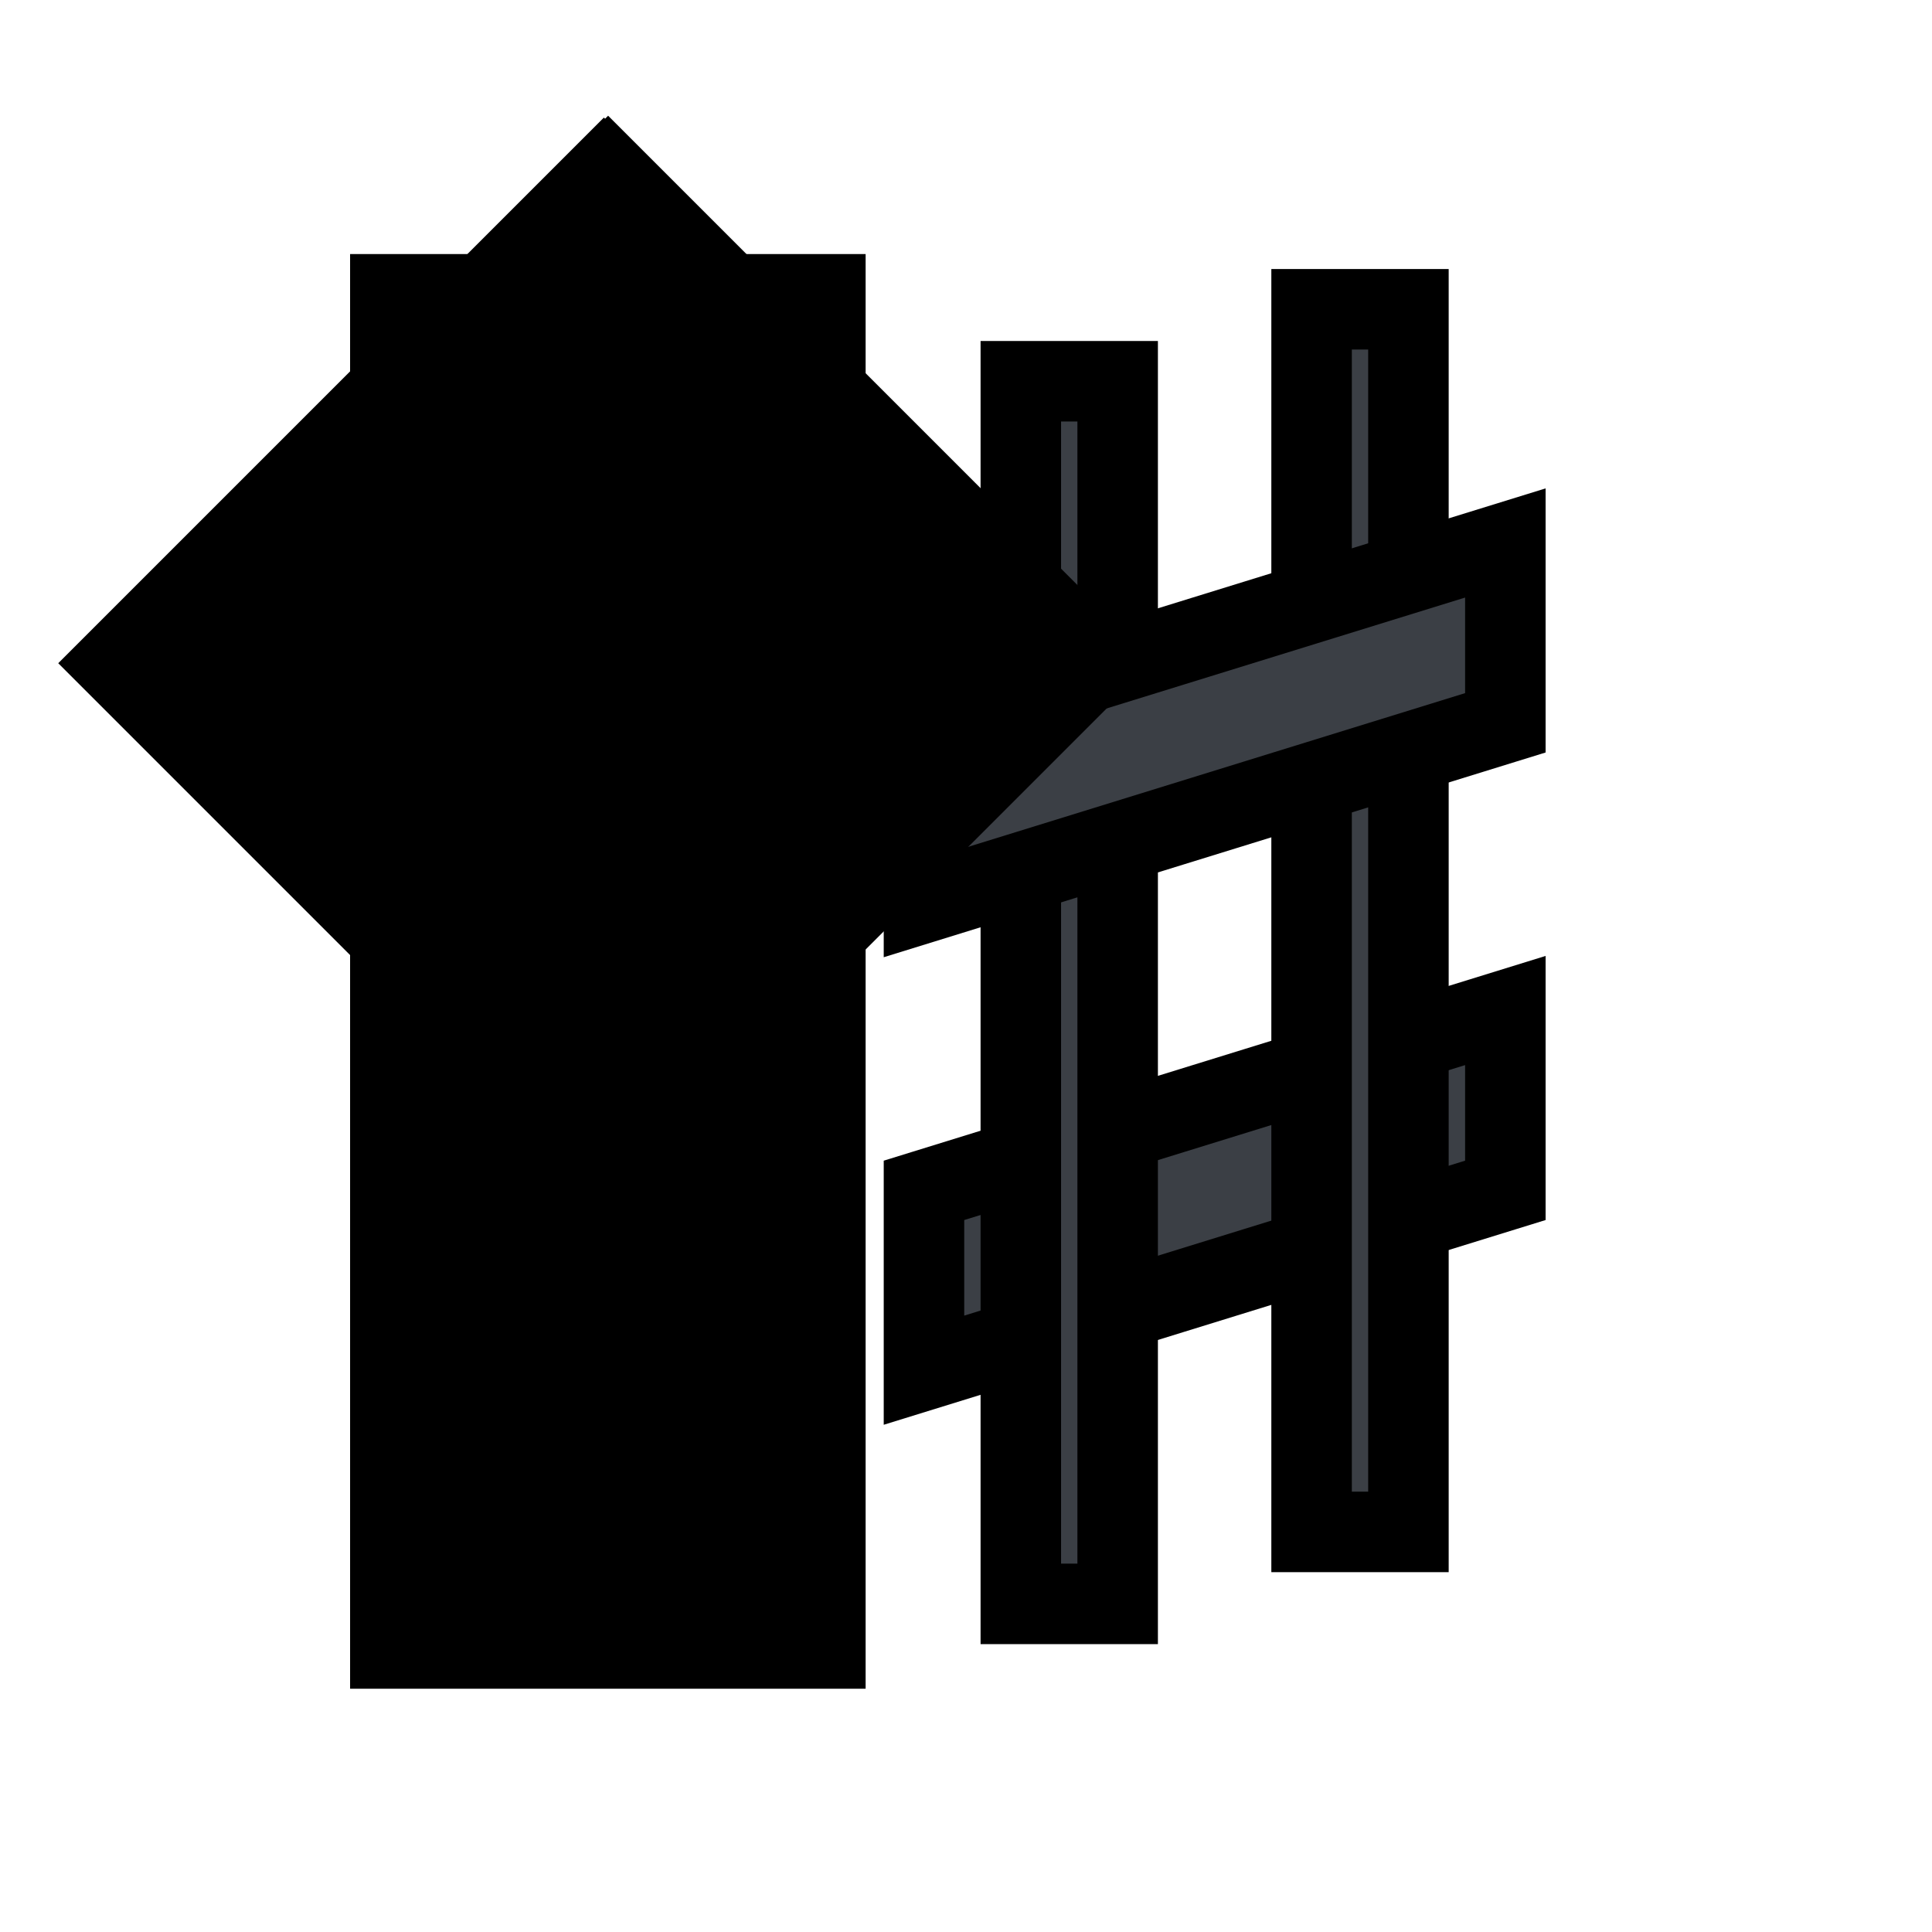 <?xml version="1.0"?>
<svg width="24" height="24" xmlns="http://www.w3.org/2000/svg" xmlns:svg="http://www.w3.org/2000/svg">
 <g>
  <title>Layer 1</title>
  <g stroke="null" id="svg_1">
   <path stroke="null" id="svg_2" fill="#3b3f45" d="m11.478,14.787l0,2.234l7.222,-2.234l0,-2.234l-7.222,2.234z"/>
   <path stroke="null" id="svg_3" fill="#3b3f45" d="m12.681,4.736l0,15.188l1.203,0l0,-15.188l-1.203,0z"/>
   <path stroke="null" id="svg_4" fill="#3b3f45" d="m16.293,3.842l0,15.188l1.203,0l0,-15.188l-1.203,0z"/>
   <path stroke="null" id="svg_5" fill="#3b3f45" d="m11.478,8.979l0,2.234l7.222,-2.234l0,-2.234l-7.222,2.234z"/>
  </g>
  <rect id="svg_7" height="12.822" width="1.404" y="5.656" x="6.849" stroke-linecap="null" stroke-linejoin="null" stroke-dasharray="null" stroke-width="5" stroke="null" fill="#3b3f45"/>
  <rect transform="rotate(45 6.393,7.13) " stroke="null" id="svg_8" height="4.586" width="1.451" y="4.837" x="5.668" stroke-linecap="null" stroke-linejoin="null" stroke-dasharray="null" stroke-width="5" fill="#3b3f45"/>
  <rect transform="rotate(-45 8.663,7.107) " id="svg_13" stroke="null" height="4.586" width="1.451" y="4.814" x="7.937" stroke-linecap="null" stroke-linejoin="null" stroke-dasharray="null" stroke-width="5" fill="#3b3f45"/>
 </g>
</svg>